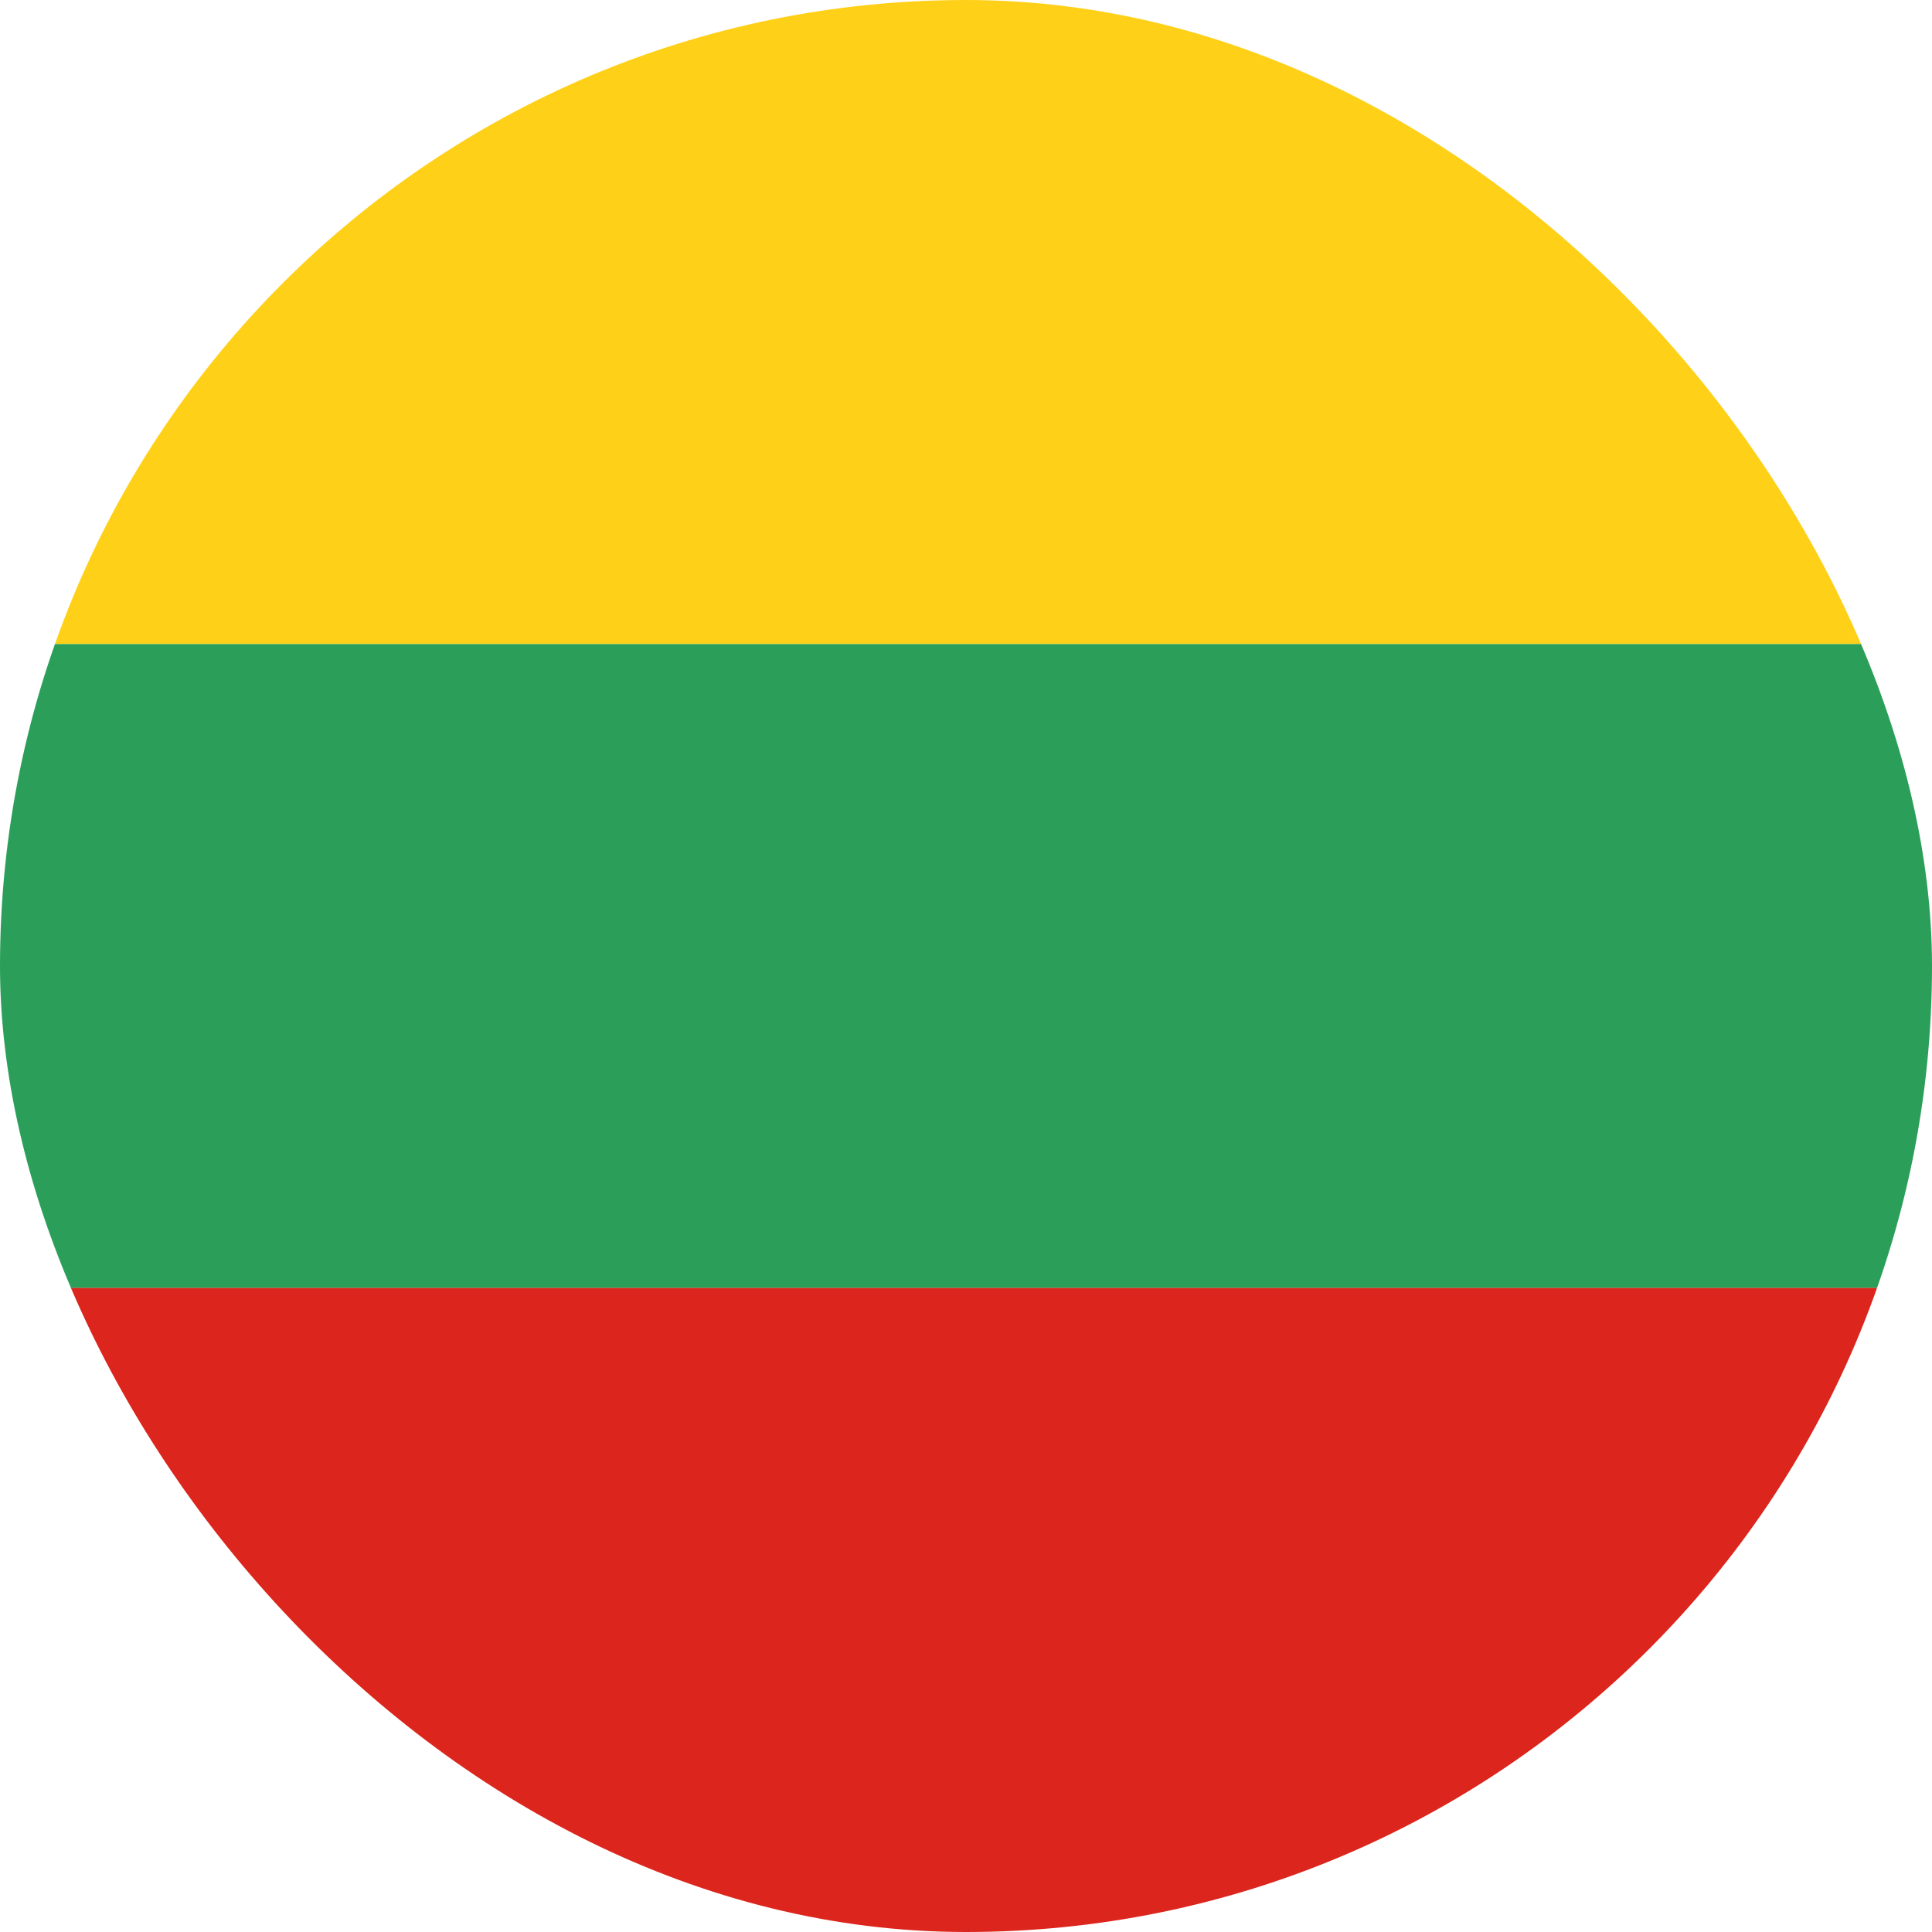 <svg width="20" height="20" viewBox="0 0 20 20" fill="none" xmlns="http://www.w3.org/2000/svg">
<g clip-path="url(#clip0_59_4442)">
<rect width="20" height="6.667" fill="#FFD018"/>
<rect y="6.667" width="20" height="6.667" fill="#2B9F5A"/>
<rect y="13.333" width="20" height="6.667" fill="#DC251C"/>
</g>
<defs>
<clipPath id="clip0_59_4442">
<rect width="20" height="20" rx="10" fill="white"/>
</clipPath>
</defs>
</svg>
